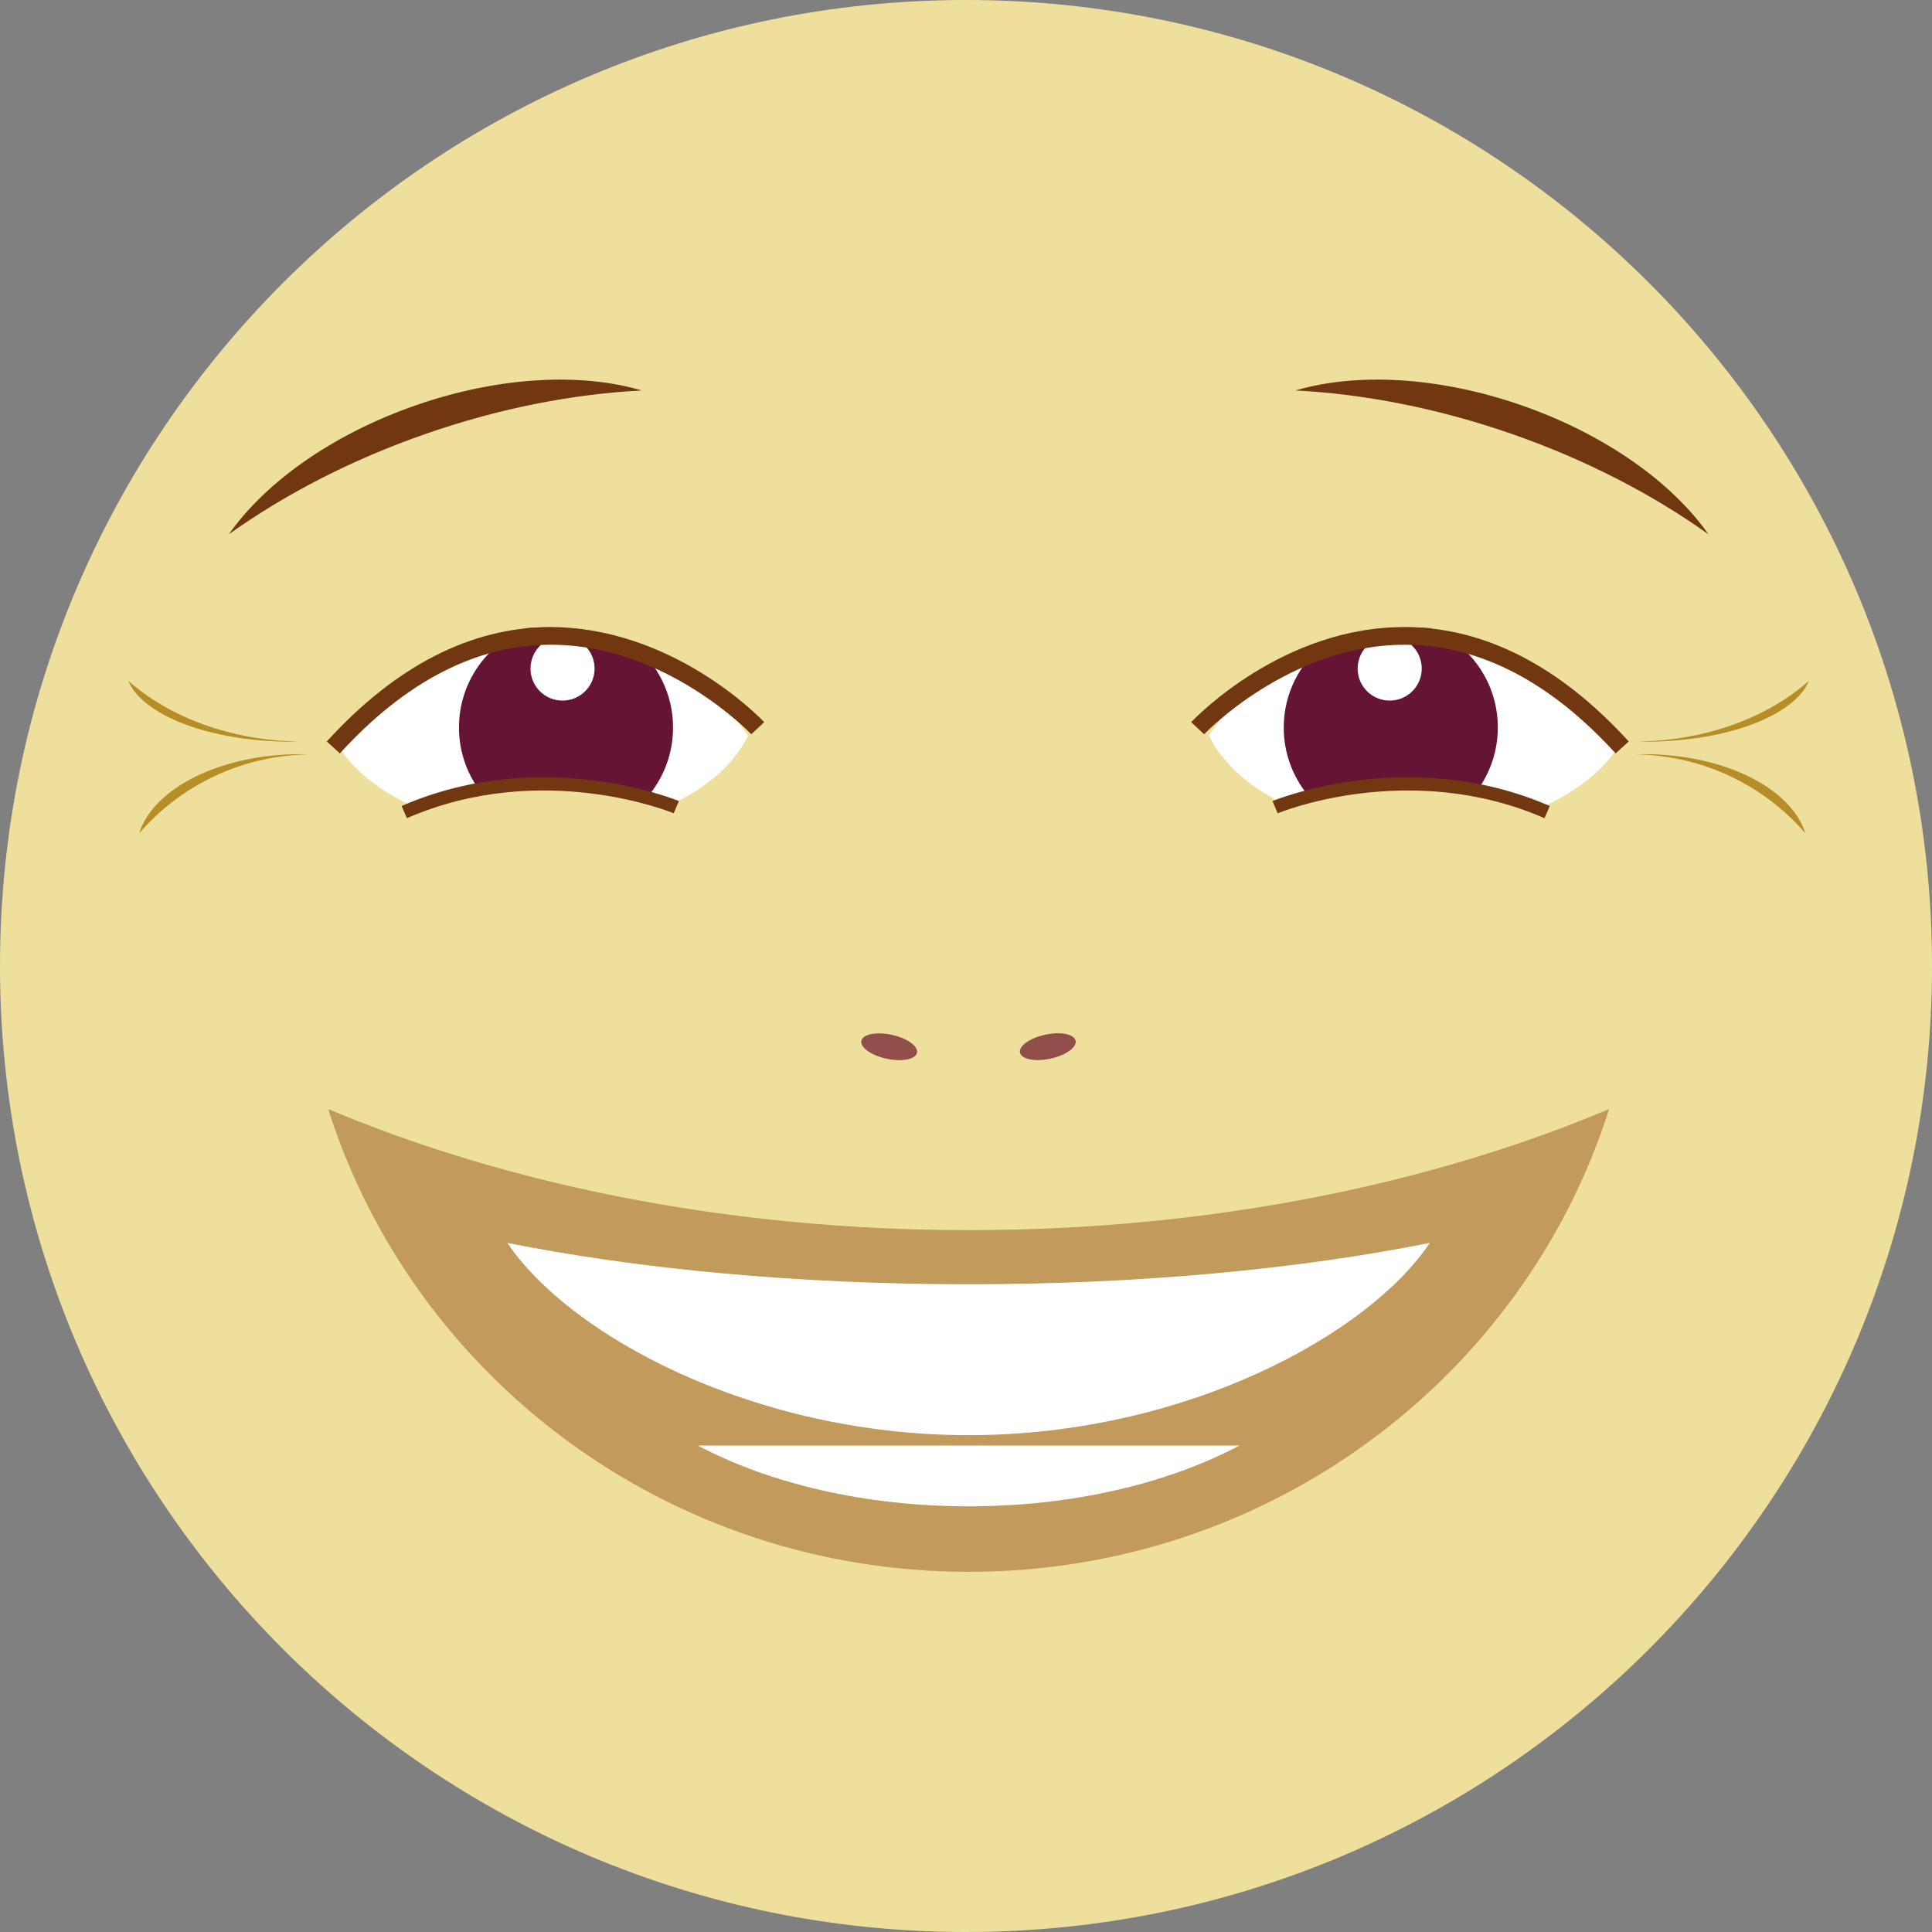 <?xml version="1.0" encoding="utf-8"?>
<!-- Generator: Adobe Illustrator 15.0.2, SVG Export Plug-In . SVG Version: 6.00 Build 0)  -->
<!DOCTYPE svg PUBLIC "-//W3C//DTD SVG 1.1//EN" "http://www.w3.org/Graphics/SVG/1.1/DTD/svg11.dtd">
<svg version="1.1" id="Layer_1" xmlns="http://www.w3.org/2000/svg" xmlns:xlink="http://www.w3.org/1999/xlink" x="0px" y="0px"
	 width="142px" height="142px" viewBox="0 0 142 142" enable-background="new 0 0 142 142" xml:space="preserve">
<rect x="0" y="0" width="142" height="142" fill="#808080" stroke="none"/>
<g>
	<g>
		<path fill="#914E4B" d="M79.057,89.739c-0.104-0.482-1.104-0.683-2.233-0.439c-1.132,0.24-1.962,0.831-1.854,1.315
			c0.1,0.486,1.102,0.687,2.234,0.443C78.33,90.816,79.16,90.225,79.057,89.739z"/>
		<path fill="#914E4B" d="M63.334,89.739c0.104-0.482,1.102-0.683,2.23-0.439c1.131,0.24,1.964,0.831,1.857,1.315
			c-0.104,0.486-1.102,0.687-2.234,0.443C64.061,90.816,63.23,90.225,63.334,89.739z"/>
	</g>
	<g>
		<path fill="#EEE09C" d="M142,71.001C142,110.212,110.214,142,70.998,142C31.79,142,0,110.212,0,71.001C0,31.787,31.79,0,70.998,0
			C110.214,0,142,31.787,142,71.001z"/>
	</g>
	<g>
		<path fill="#713710" d="M111.12,31.896c-5.476-1.907-10.896-2.942-15.907-3.196c4.432-1.312,10.479-1.049,16.639,1.098
			c6.156,2.142,11.062,5.689,13.719,9.473C121.484,36.353,116.591,33.799,111.12,31.896z"/>
		<path fill="#713710" d="M31.271,31.896c5.474-1.907,10.893-2.942,15.906-3.196c-4.434-1.312-10.479-1.049-16.639,1.098
			c-6.159,2.142-11.062,5.689-13.719,9.473C20.904,36.353,25.797,33.799,31.271,31.896z"/>
	</g>
	<g>
		<path fill="#914E4B" d="M79.057,76.491c-0.106-0.485-1.104-0.685-2.233-0.441c-1.132,0.242-1.962,0.832-1.854,1.318
			c0.1,0.485,1.102,0.687,2.23,0.442C78.33,77.57,79.16,76.977,79.057,76.491z"/>
		
			<ellipse transform="matrix(-0.21 0.978 -0.978 -0.21 154.313 29.15)" fill="#914E4B" cx="65.379" cy="76.923" rx="0.899" ry="2.09"/>
	</g>
	<g>
		<path fill="#C29A5B" d="M71.193,90.414c-17.54,0-33.774-3.3-47.072-8.9c6.247,19.705,24.961,34.014,47.072,34.014
			c22.114,0,40.829-14.309,47.073-34.012C104.968,87.114,88.734,90.414,71.193,90.414z"/>
		<g>
			<path fill="#FFFFFF" d="M51.291,106.247c5.217,2.762,12.202,4.466,19.902,4.466c7.706,0,14.688-1.704,19.905-4.466H51.291z"/>
			<path fill="#FFFFFF" d="M71.193,94.393c-12.63,0-24.318-1.129-33.899-3.041c4.498,6.732,17.977,14.131,33.899,14.131
				c15.925,0,29.401-7.397,33.897-14.131C95.516,93.266,83.828,94.393,71.193,94.393z"/>
		</g>
	</g>
	<g>
		<g>
			<g>
				<g>
					<g>
						<path fill="#FFFFFF" d="M42.456,49.142c0,1.299-1.057,2.351-2.356,2.351c-1.303,0-2.357-1.052-2.357-2.351
							c0-1.307,1.055-2.36,2.357-2.36C41.399,46.781,42.456,47.835,42.456,49.142z"/>
					</g>
					<g>
						<path fill="#FFFFFF" d="M30.426,59.292c2.668-1.049,6.198-1.693,10.084-1.693c3.46,0,6.637,0.513,9.178,1.364
							c2.477-1.245,4.354-2.937,5.296-4.885c-3.208-4.802-7.665-6.966-13.874-6.966c-6.494,0-11.592,2.024-16.294,7.639
							C25.94,56.587,27.911,58.161,30.426,59.292z"/>
						<path fill="#661435" d="M46.448,47.283c-1.972-0.749-4.104-1.171-6.339-1.171c-0.482,0-0.959,0.023-1.432,0.061
							c-2.896,1.162-4.943,3.991-4.943,7.301c0,1.699,0.544,3.267,1.459,4.553c1.654-0.272,3.441-0.428,5.316-0.428
							c2.617,0,5.078,0.291,7.222,0.802c1.085-1.35,1.737-3.06,1.737-4.927C49.469,50.959,48.284,48.724,46.448,47.283z"/>
						<path fill="#FFFFFF" d="M38.991,49.142c0,1.299,1.052,2.351,2.352,2.351c1.304,0,2.358-1.052,2.358-2.351
							c0-1.307-1.055-2.36-2.358-2.36C40.043,46.781,38.991,47.835,38.991,49.142z"/>
					</g>
				</g>
				<path fill="#713710" d="M24.979,55.374l-0.961-0.877c5.053-5.541,10.555-8.37,16.351-8.41c9.072-0.021,15.53,6.703,15.8,6.99
					l-0.949,0.89c-0.062-0.066-6.286-6.58-14.73-6.58c-0.042,0-0.083,0-0.125,0C34.952,47.429,29.775,50.116,24.979,55.374z"/>
				<path fill="#713710" d="M29.907,60.135l-0.39-0.895c10.352-4.509,20.282-0.405,20.381-0.363l-0.38,0.898
					C49.423,59.735,39.862,55.797,29.907,60.135z"/>
			</g>
			<g>
				<g>
					<path fill="#B68D26" d="M22.66,55.446c-0.185-0.004-0.364-0.016-0.551-0.016c-5.917,0-10.838,2.507-11.878,5.815
						C13.229,57.771,17.673,55.542,22.66,55.446z"/>
					<path fill="#B68D26" d="M21.968,54.497c-0.187,0.006-0.366,0.014-0.553,0.014c-5.973,0-10.935-1.929-11.985-4.471
						C12.454,52.712,16.938,54.425,21.968,54.497z"/>
				</g>
			</g>
		</g>
		<g>
			<g>
				<path fill="#FFFFFF" d="M102.721,47.112c-6.201,0-10.654,2.155-13.865,6.946c0.941,1.952,2.795,3.658,5.277,4.906
					c2.543-0.854,5.725-1.366,9.188-1.366c3.883,0,7.412,0.645,10.08,1.692c2.516-1.128,4.486-2.699,5.617-4.53
					C115.684,50.73,109.216,47.112,102.721,47.112z"/>
				<path fill="#661435" d="M105.146,46.173c-0.471-0.037-0.946-0.061-1.428-0.061c-2.238,0-4.371,0.423-6.343,1.173
					c-1.836,1.44-3.021,3.675-3.021,6.188c0,1.867,0.652,3.578,1.738,4.927c2.145-0.51,4.604-0.802,7.225-0.802
					c1.873,0,3.658,0.155,5.312,0.427c0.915-1.285,1.459-2.853,1.459-4.552C110.091,50.163,108.043,47.335,105.146,46.173z"/>
				<path fill="#FFFFFF" d="M104.497,49.142c0,1.299-1.056,2.351-2.354,2.351c-1.304,0-2.357-1.052-2.357-2.351
					c0-1.307,1.055-2.36,2.357-2.36C103.441,46.781,104.497,47.835,104.497,49.142z"/>
			</g>
			<path fill="#713710" d="M118.748,55.374c-4.795-5.257-9.973-7.944-15.387-7.986c-0.043,0-0.084,0-0.127,0
				c-8.445,0-14.672,6.514-14.733,6.58l-0.949-0.89c0.271-0.288,6.751-7.068,15.806-6.99c5.797,0.041,11.299,2.87,16.352,8.41
				L118.748,55.374z"/>
			<path fill="#713710" d="M113.52,60.135c-9.959-4.337-19.519-0.399-19.612-0.359l-0.38-0.898
				c0.099-0.042,10.031-4.145,20.382,0.363L113.52,60.135z"/>
			<g>
				<path fill="#B68D26" d="M120.266,55.446c0.183-0.004,0.359-0.016,0.549-0.016c5.918,0,10.838,2.507,11.879,5.815
					C129.693,57.771,125.249,55.542,120.266,55.446z"/>
				<path fill="#B68D26" d="M120.418,54.497c0.188,0.006,0.367,0.014,0.555,0.014c5.973,0,10.932-1.929,11.984-4.471
					C129.938,52.712,125.448,54.425,120.418,54.497z"/>
			</g>
		</g>
	</g>
	<path fill="none" stroke="#713710" stroke-width="1.063" stroke-miterlimit="10" d="M71.193,55.167"/>
	<path fill="none" stroke="#713710" stroke-width="1.063" stroke-miterlimit="10" d="M71.193,54.083"/>
</g>
</svg>
